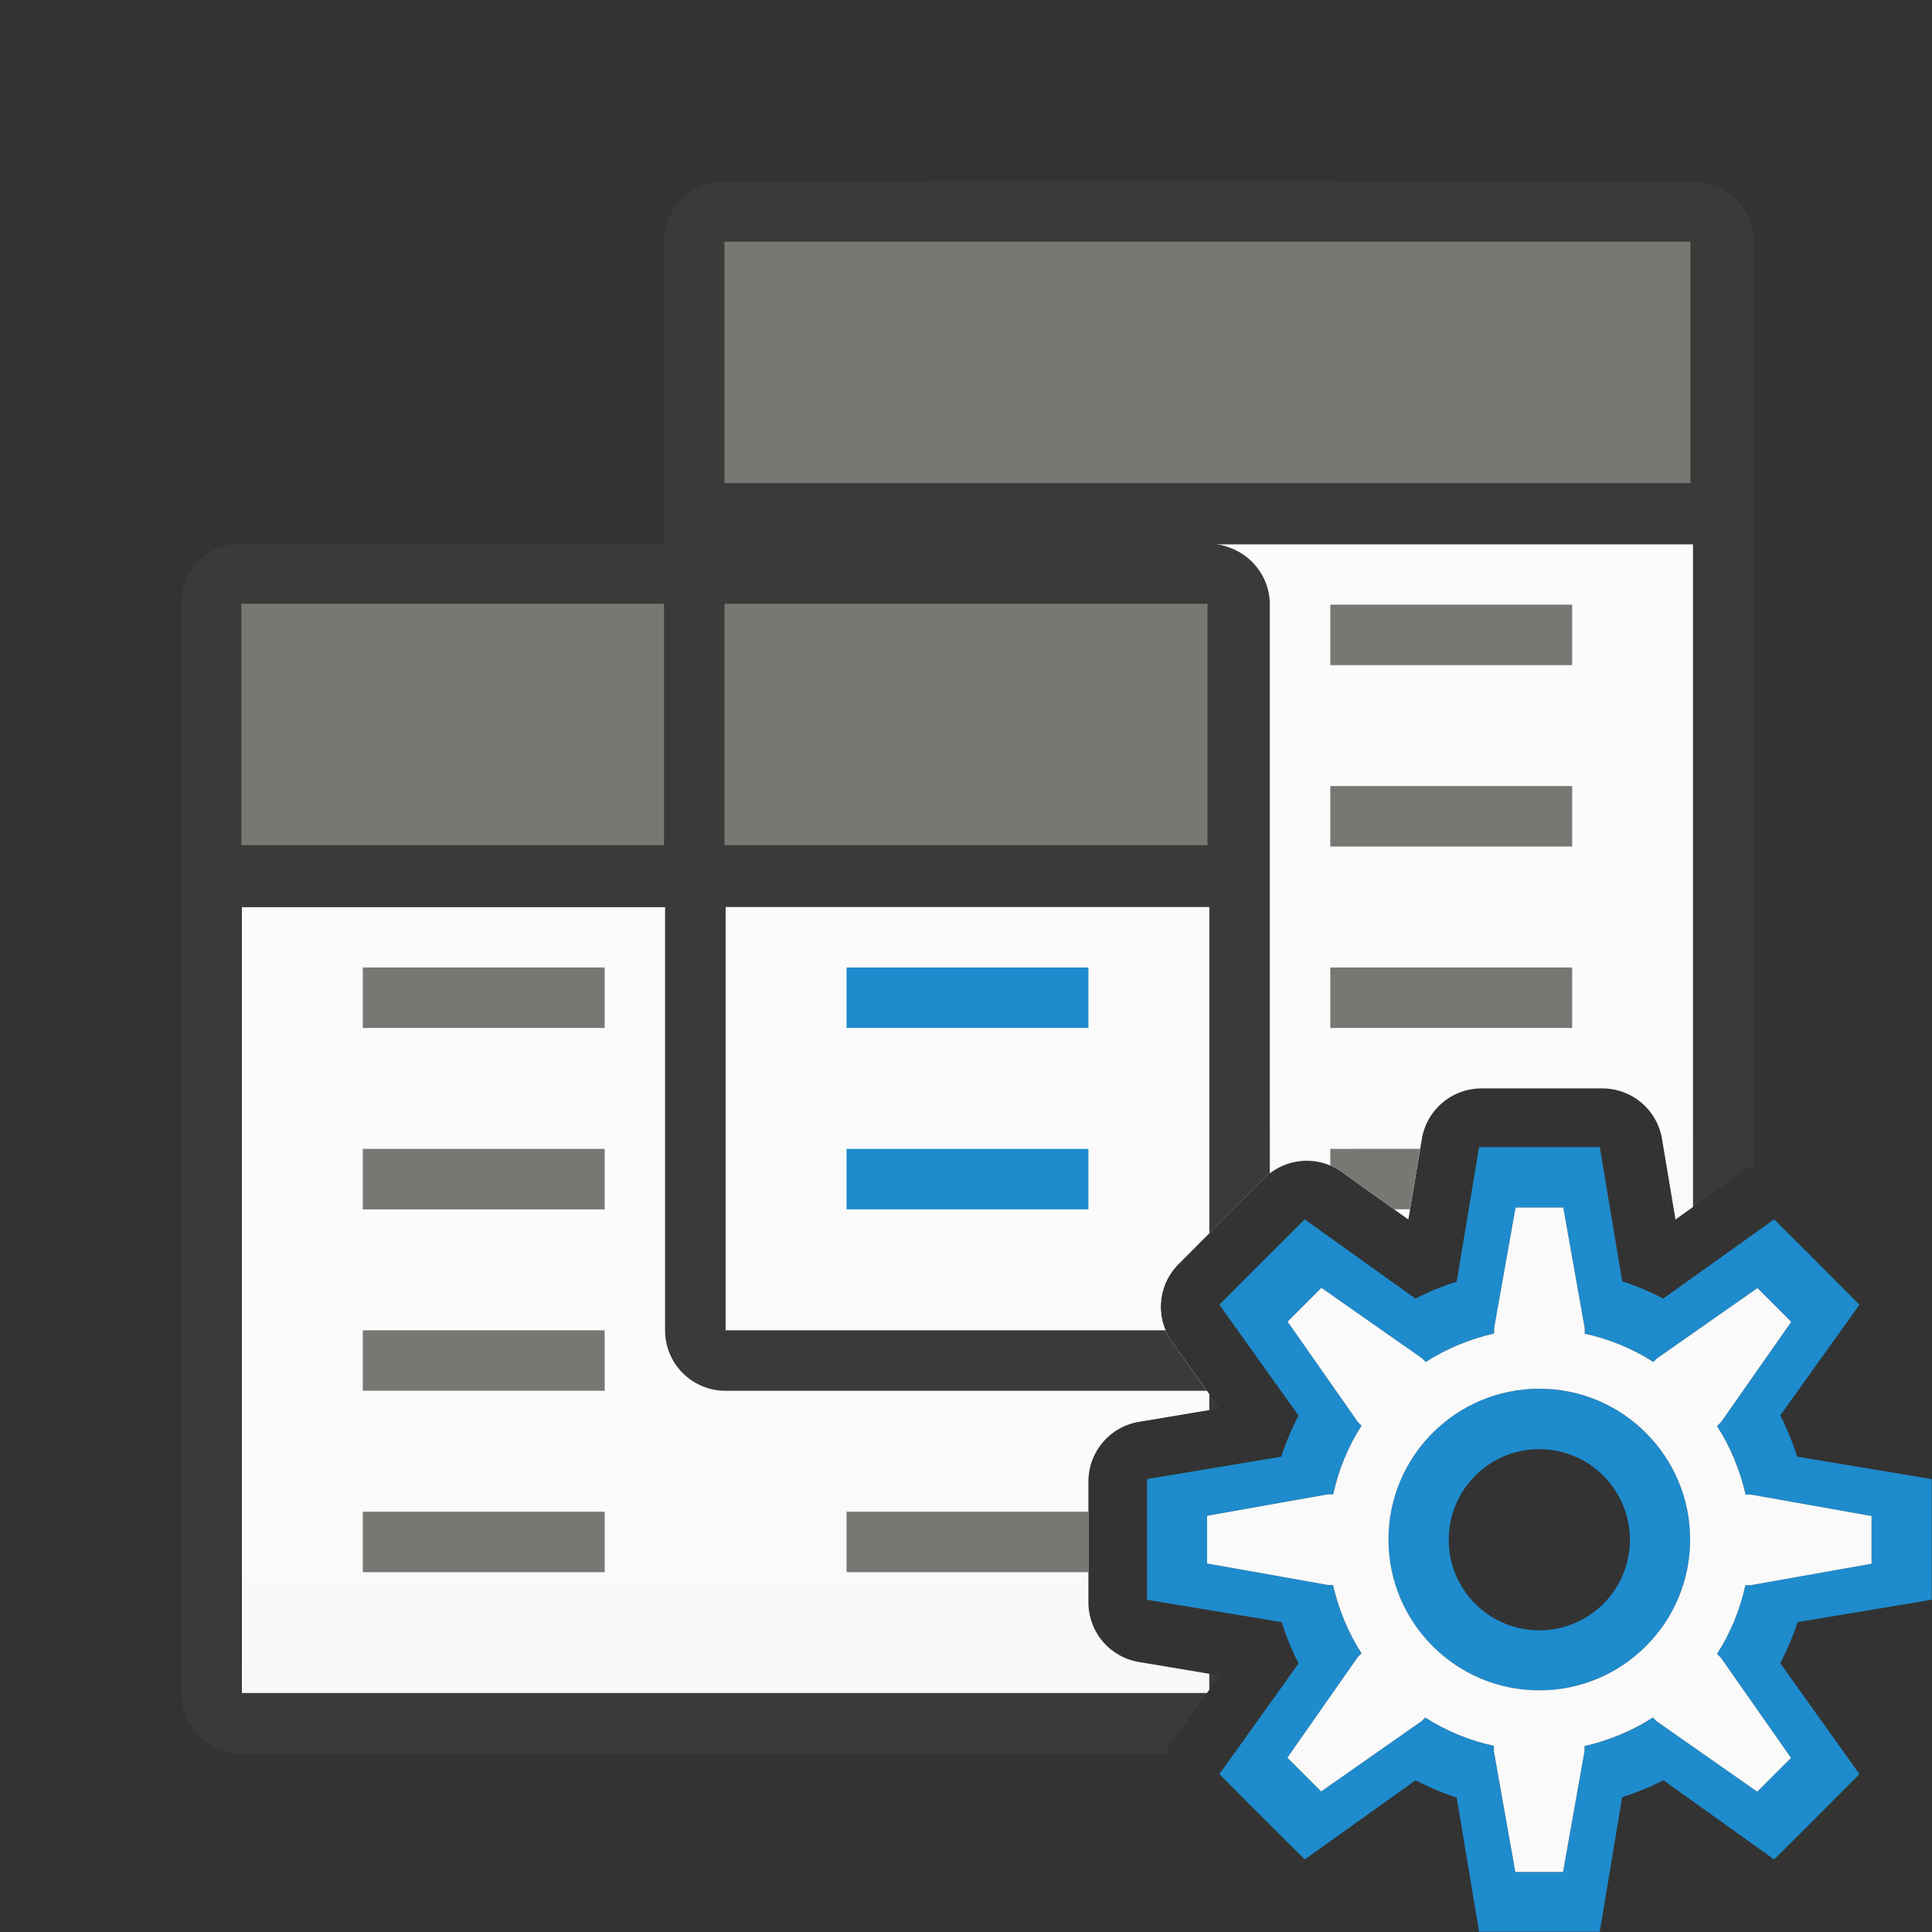 <svg height="32" viewBox="0 0 8.467 8.467" width="32" xmlns="http://www.w3.org/2000/svg" xmlns:xlink="http://www.w3.org/1999/xlink"><rect x="0" y="0" width="8.467" height="8.467" fill="#333333" stroke="none"/><linearGradient id="a" gradientUnits="userSpaceOnUse" x1="78" x2="78" xlink:href="#b" y1="36" y2="18"/><linearGradient id="b" gradientUnits="userSpaceOnUse" x1="70" x2="70" y1="42" y2="24"><stop offset="0" stop-color="#e9e9e9"/><stop offset=".286" stop-color="#f2f2f2"/><stop offset="1" stop-color="#fbfbfb"/></linearGradient><linearGradient id="c" gradientUnits="userSpaceOnUse" x1="70" x2="70" xlink:href="#b" y1="42" y2="24"/><g transform="translate(0 -288.533)"><g stroke-width="1" transform="matrix(.265 0 0 .265 0 288.533)"><path d="m12 9v13h7.275a1 1 0 0 1 .213-1.094l.553-.555a1 1 0 0 0 .002-.002l.861-.859a1 1 0 0 1 1.289-.107l1.098.785.223-1.332a1 1 0 0 1 .986-.836h1.217.783a1 1 0 0 1 .986.836l.223 1.332.291-.209v-10.959z" fill="url(#a)"/><path d="m4 15v13h15.959l.041-.057v-.262l-1.164-.195a1 1 0 0 1 -.836-.986v-.783-1.217a1 1 0 0 1 .836-.986l1.164-.195v-.262l-.617-.863a1 1 0 0 1 .105-1.287l.512-.514v-5.393z" fill="url(#c)"/><path d="m12 3c-.554 0-1 .446-1 1v5h-7c-.554 0-1 .446-1 1v18c0 .554.446 1 1 1h15.275a1 1 0 0 1 .107-.193l.576-.807h-15.959v-13h7v7c0 .554.446 1 1 1h7.959l-.576-.807a1 1 0 0 1 -.107-.193h-7.275v-7h8v5.393l.041-.041a1 1 0 0 0 .002-.002l.861-.859a1 1 0 0 1 .096-.082v-9.408c0-.554-.446-1-1-1h8v10.959l.807-.576a1 1 0 0 1 .193-.107v-15.275c0-.554-.446-1-1-1zm8 20.057v.262l.168-.027zm0 4.625v.262l.168-.234z" fill="#3a3a38"/></g><g fill="#bababa" transform="matrix(.265 0 0 .265 0 288.533)"><path d="m6 16h4v1h-4z" fill="#797774"/><path d="m14 16h4v1h-4z" fill="#1e8bcd"/><path d="m6 19h4v1h-4z" fill="#797774"/><path d="m14 19h4v1h-4z" fill="#1e8bcd"/><g fill="#797774"><path d="m6 22h4v1h-4z"/><path d="m6 25h4v1h-4z"/><path d="m14 25v1h4v-.283-.717z" transform="translate(0 -0)"/><path d="m22 10h4v1h-4z"/><path d="m22 13h4v1h-4z"/><path d="m22 16h4v1h-4z"/><path d="m22 19v.275a1 1 0 0 1 .193.107l.863.617h.262l.168-1z" transform="translate(0 -0)"/></g></g><g stroke-width=".265"><path d="m1.058 290.915c-.147 0-.265.118-.265.265v.265 1.058h4.763v-1.058-.265c0-.147-.118-.265-.265-.265z" fill="#3a3a38"/><path d="m1.058 291.179v1.058h1.852v-1.058zm2.117 0v1.058h2.117v-1.058z" fill="#797774"/><path d="m3.175 289.327c-.147 0-.265.118-.265.265v.265 1.058h4.763v-1.058-.265c0-.147-.118-.265-.265-.265z" fill="#3a3a38"/></g><path d="m3.175 289.592h4.233v1.058h-4.233z" fill="#797774" stroke-width=".423"/></g><path d="m6.482 5.027-.098.59a1.191 1.191 0 0 0 -.181.074l-.485-.347-.228.227-.146.147.347.486a1.191 1.191 0 0 0 -.076.18l-.588.098v.322.207l.59.098a1.191 1.191 0 0 0 .074.181l-.347.485.146.147.228.227.486-.347a1.191 1.191 0 0 0 .18.076l.098.588h.322.207l.098-.59a1.191 1.191 0 0 0 .181-.074l.485.347.147-.146.227-.228-.347-.486a1.191 1.191 0 0 0 .076-.18l.588-.098v-.207-.322l-.59-.098a1.191 1.191 0 0 0 -.074-.181l.347-.485-.227-.228-.147-.146-.486.347a1.191 1.191 0 0 0 -.18-.076l-.098-.588h-.207zm.16.265h.209l.094.529v.024a.926.926 0 0 1 .301.124l.016-.016.44-.308.148.148-.308.44-.017.017a.926.926 0 0 1 .125.3h.023l.529.094v.209l-.529.094h-.024a.926.926 0 0 1 -.124.301l.016.016.308.44-.148.148-.44-.308-.017-.017a.926.926 0 0 1 -.3.125v.023l-.094.529h-.209l-.094-.529v-.024a.926.926 0 0 1 -.301-.124l-.016.016-.44.308-.148-.148.308-.44.017-.017a.926.926 0 0 1 -.125-.3h-.023l-.529-.094v-.209l.529-.094h.024a.926.926 0 0 1 .124-.301l-.016-.016-.308-.44.148-.148.44.308.017.017a.926.926 0 0 1 .3-.125v-.023zm.104.794a.661.661 0 0 0 -.661.661.661.661 0 0 0 .661.661.661.661 0 0 0 .661-.661.661.661 0 0 0 -.661-.661zm0 .265a.397.397 0 0 1 .397.397.397.397 0 0 1 -.397.397.397.397 0 0 1 -.397-.397.397.397 0 0 1 .397-.397z" fill="#1e8bcd"/><path d="m6.642 5.292h.209l.094.529v.024c.107.023.209.065.301.124l.016-.016.44-.308.148.148-.308.44-.017.017c.059.092.101.194.125.3h.023l.529.094v.209l-.529.094h-.024c-.023.107-.065.209-.124.301l.016.016.308.44-.148.148-.44-.308-.017-.017c-.092.059-.194.101-.3.125v.023l-.094.529h-.209l-.094-.529v-.024c-.107-.023-.209-.065-.301-.124l-.016.016-.44.308-.148-.148.308-.44.017-.017c-.059-.092-.101-.194-.125-.3h-.023l-.529-.094v-.209l.529-.094h.024c.023-.107.065-.209.124-.301l-.016-.016-.308-.44.148-.148.44.308.017.017c.092-.059.194-.101.3-.125v-.023zm.104.794c-.365 0-.661.296-.661.661s.296.661.661.661.661-.296.661-.661-.296-.661-.661-.661z" fill="#fafafa"/></svg>